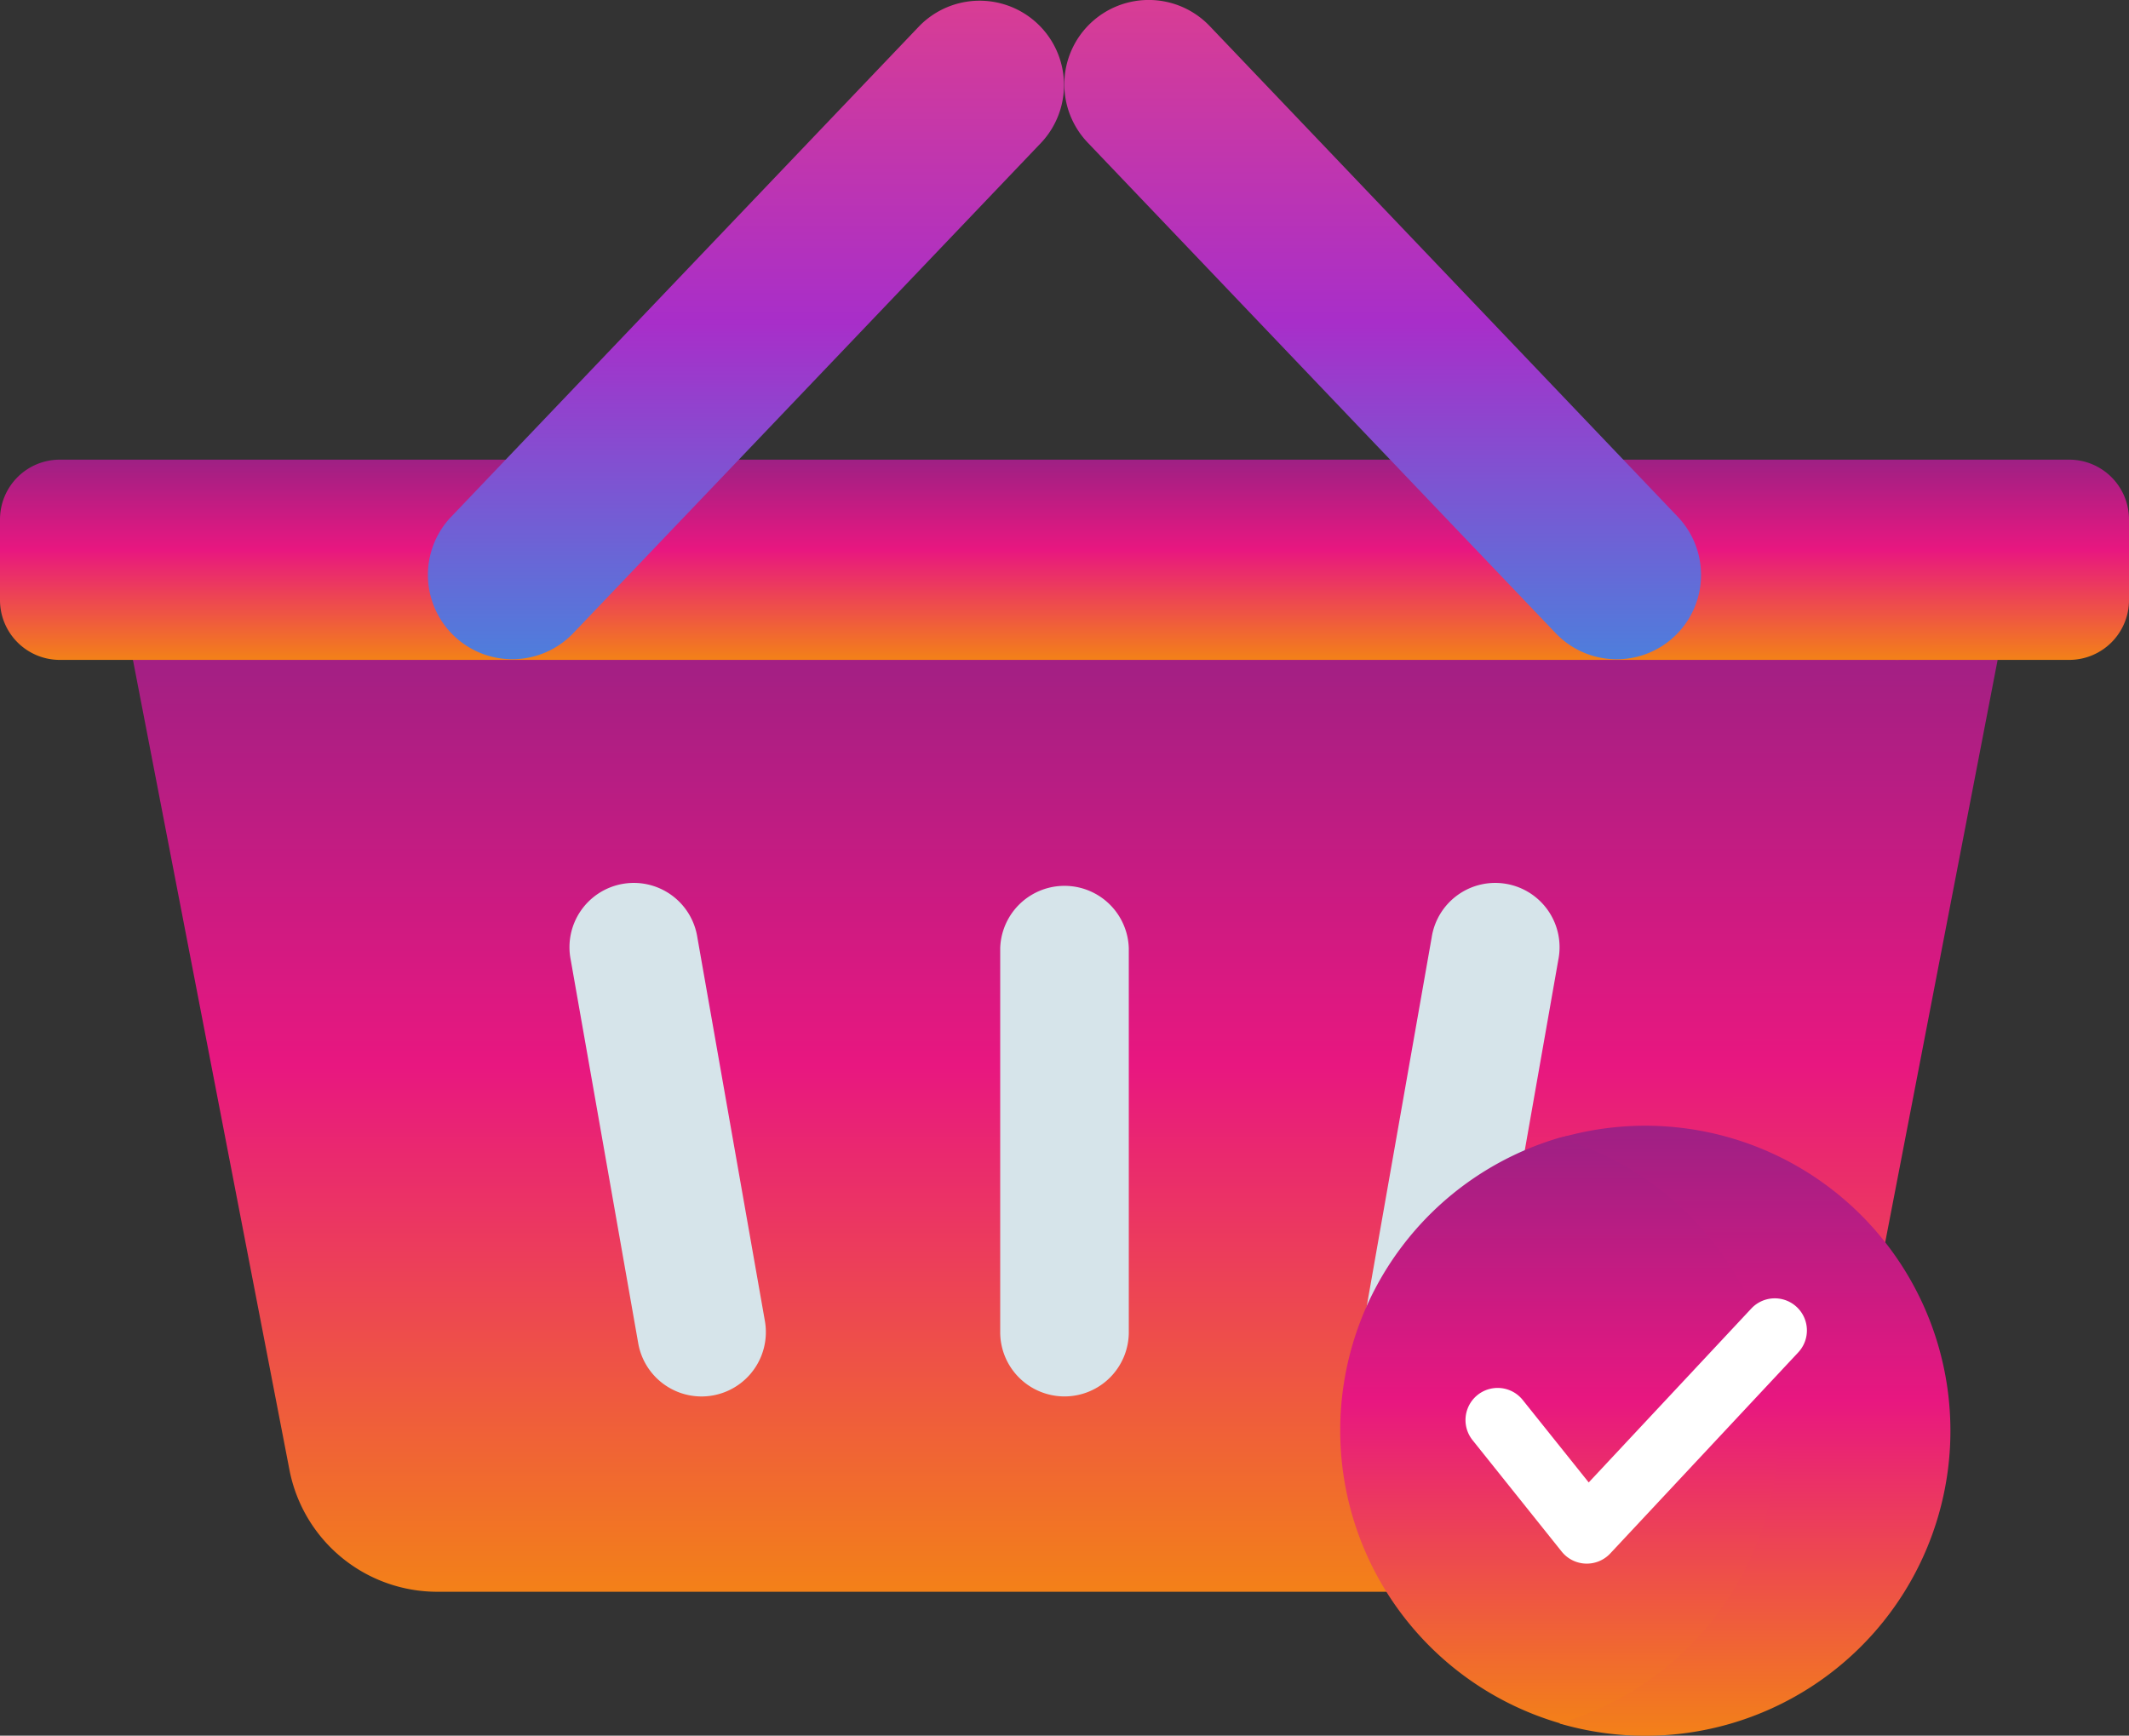 <svg xmlns="http://www.w3.org/2000/svg" xmlns:xlink="http://www.w3.org/1999/xlink" width="51.637" height="42.107" viewBox="0 0 51.637 42.107"><rect x="0" y="0" width="51.637" height="42.107" fill="#333333" stroke="none"/><defs><linearGradient id="a" x1="0.5" x2="0.5" y2="1" gradientUnits="objectBoundingBox"><stop offset="0" stop-color="#9e2084"/><stop offset="0.451" stop-color="#e81780"/><stop offset="1" stop-color="#f38118"/></linearGradient><linearGradient id="e" x1="0.5" x2="0.5" y2="1" gradientUnits="objectBoundingBox"><stop offset="0" stop-color="#d83d94"/><stop offset="0.489" stop-color="#a82ec9"/><stop offset="1" stop-color="#4e7edc"/></linearGradient></defs><g transform="translate(0 -47.248)"><g transform="translate(0 47.248)"><g transform="translate(0)"><g transform="translate(0 11.151)"><path d="M69,220.2l3.971-20.555h-42.2l3.918,20.282a3.652,3.652,0,0,0,3.586,2.959H66.923A3.767,3.767,0,0,0,69,220.2Z" transform="translate(-27.669 -195.421)" fill="url(#a)"/><path d="M371.433,199.64l-3.918,20.282a3.652,3.652,0,0,1-3.586,2.959H368.3a3.652,3.652,0,0,0,3.586-2.959L375.8,199.64Z" transform="translate(-327.226 -195.421)" fill="url(#a)"/><path d="M48.012,161.379v-3.306l-.621-.263H1.451A1.451,1.451,0,0,0,0,159.261v1.956a1.451,1.451,0,0,0,1.451,1.451H45.94C48.012,162.668,48.012,161.9,48.012,161.379Z" transform="translate(0 -157.81)" fill="url(#a)"/><path d="M459.764,157.81h-2.795v3.407a1.451,1.451,0,0,1-1.451,1.451h4.246a1.451,1.451,0,0,0,1.451-1.451v-1.956A1.451,1.451,0,0,0,459.764,157.81Z" transform="translate(-409.578 -157.81)" fill="url(#a)"/></g><g transform="translate(13.817 21.452)"><g transform="translate(0 0)"><path d="M140.194,272.376a1.56,1.56,0,0,1-1.534-1.289l-1.638-9.306a1.56,1.56,0,1,1,3.072-.541l1.638,9.306a1.561,1.561,0,0,1-1.538,1.83Z" transform="translate(-136.997 -259.95)" fill="#d6e4ea"/></g><g transform="translate(10.442 0)"><path d="M242.095,272.377a1.56,1.56,0,0,1-1.56-1.56v-9.306a1.56,1.56,0,0,1,3.119,0v9.306A1.56,1.56,0,0,1,242.095,272.377Z" transform="translate(-240.535 -259.952)" fill="#d6e4ea"/></g><g transform="translate(19.245)"><path d="M329.385,272.375a1.561,1.561,0,0,1-1.538-1.83l1.638-9.306a1.56,1.56,0,1,1,3.072.541l-1.638,9.306A1.56,1.56,0,0,1,329.385,272.375Z" transform="translate(-327.823 -259.949)" fill="#d6e4ea"/></g></g><g transform="translate(10.363)"><path d="M103.323,59.8l11.366-11.917a2.046,2.046,0,0,1,2.961,2.824L106.284,62.623a2.046,2.046,0,0,1-2.961-2.824Z" transform="translate(-102.757 -47.248)" fill="url(#e)"/><path d="M256.6,47.813a2.046,2.046,0,0,1,2.893.068L270.859,59.8a2.046,2.046,0,0,1-2.961,2.824L256.532,50.706A2.046,2.046,0,0,1,256.6,47.813Z" transform="translate(-240.515 -47.248)" fill="url(#e)"/></g></g></g><g transform="translate(32.516 74.558)"><g transform="translate(0 0)"><path d="M333.328,327.56a7.806,7.806,0,0,0-4.458-7.053,1.629,1.629,0,0,0-1.15-.1l-.006,0a7.4,7.4,0,0,0,0,14.2l.007,0a1.951,1.951,0,0,0,1.459-.162A7.8,7.8,0,0,0,333.328,327.56Z" transform="translate(-322.41 -320.115)" fill="url(#a)"/><path d="M377.083,318.034a7.394,7.394,0,0,0-2.08.3,7.4,7.4,0,0,1,0,14.2,7.4,7.4,0,1,0,2.08-14.5Z" transform="translate(-369.699 -318.034)" fill="url(#a)"/><g transform="translate(3.029 4.178)"><path d="M354.769,365.605l-2.159-2.7a.779.779,0,1,1,1.218-.973l1.6,2,3.949-4.225a.779.779,0,0,1,1.138,1.064l-4.565,4.884A.78.78,0,0,1,354.769,365.605Z" transform="translate(-352.44 -359.456)" fill="#fff"/></g></g></g></g></svg>